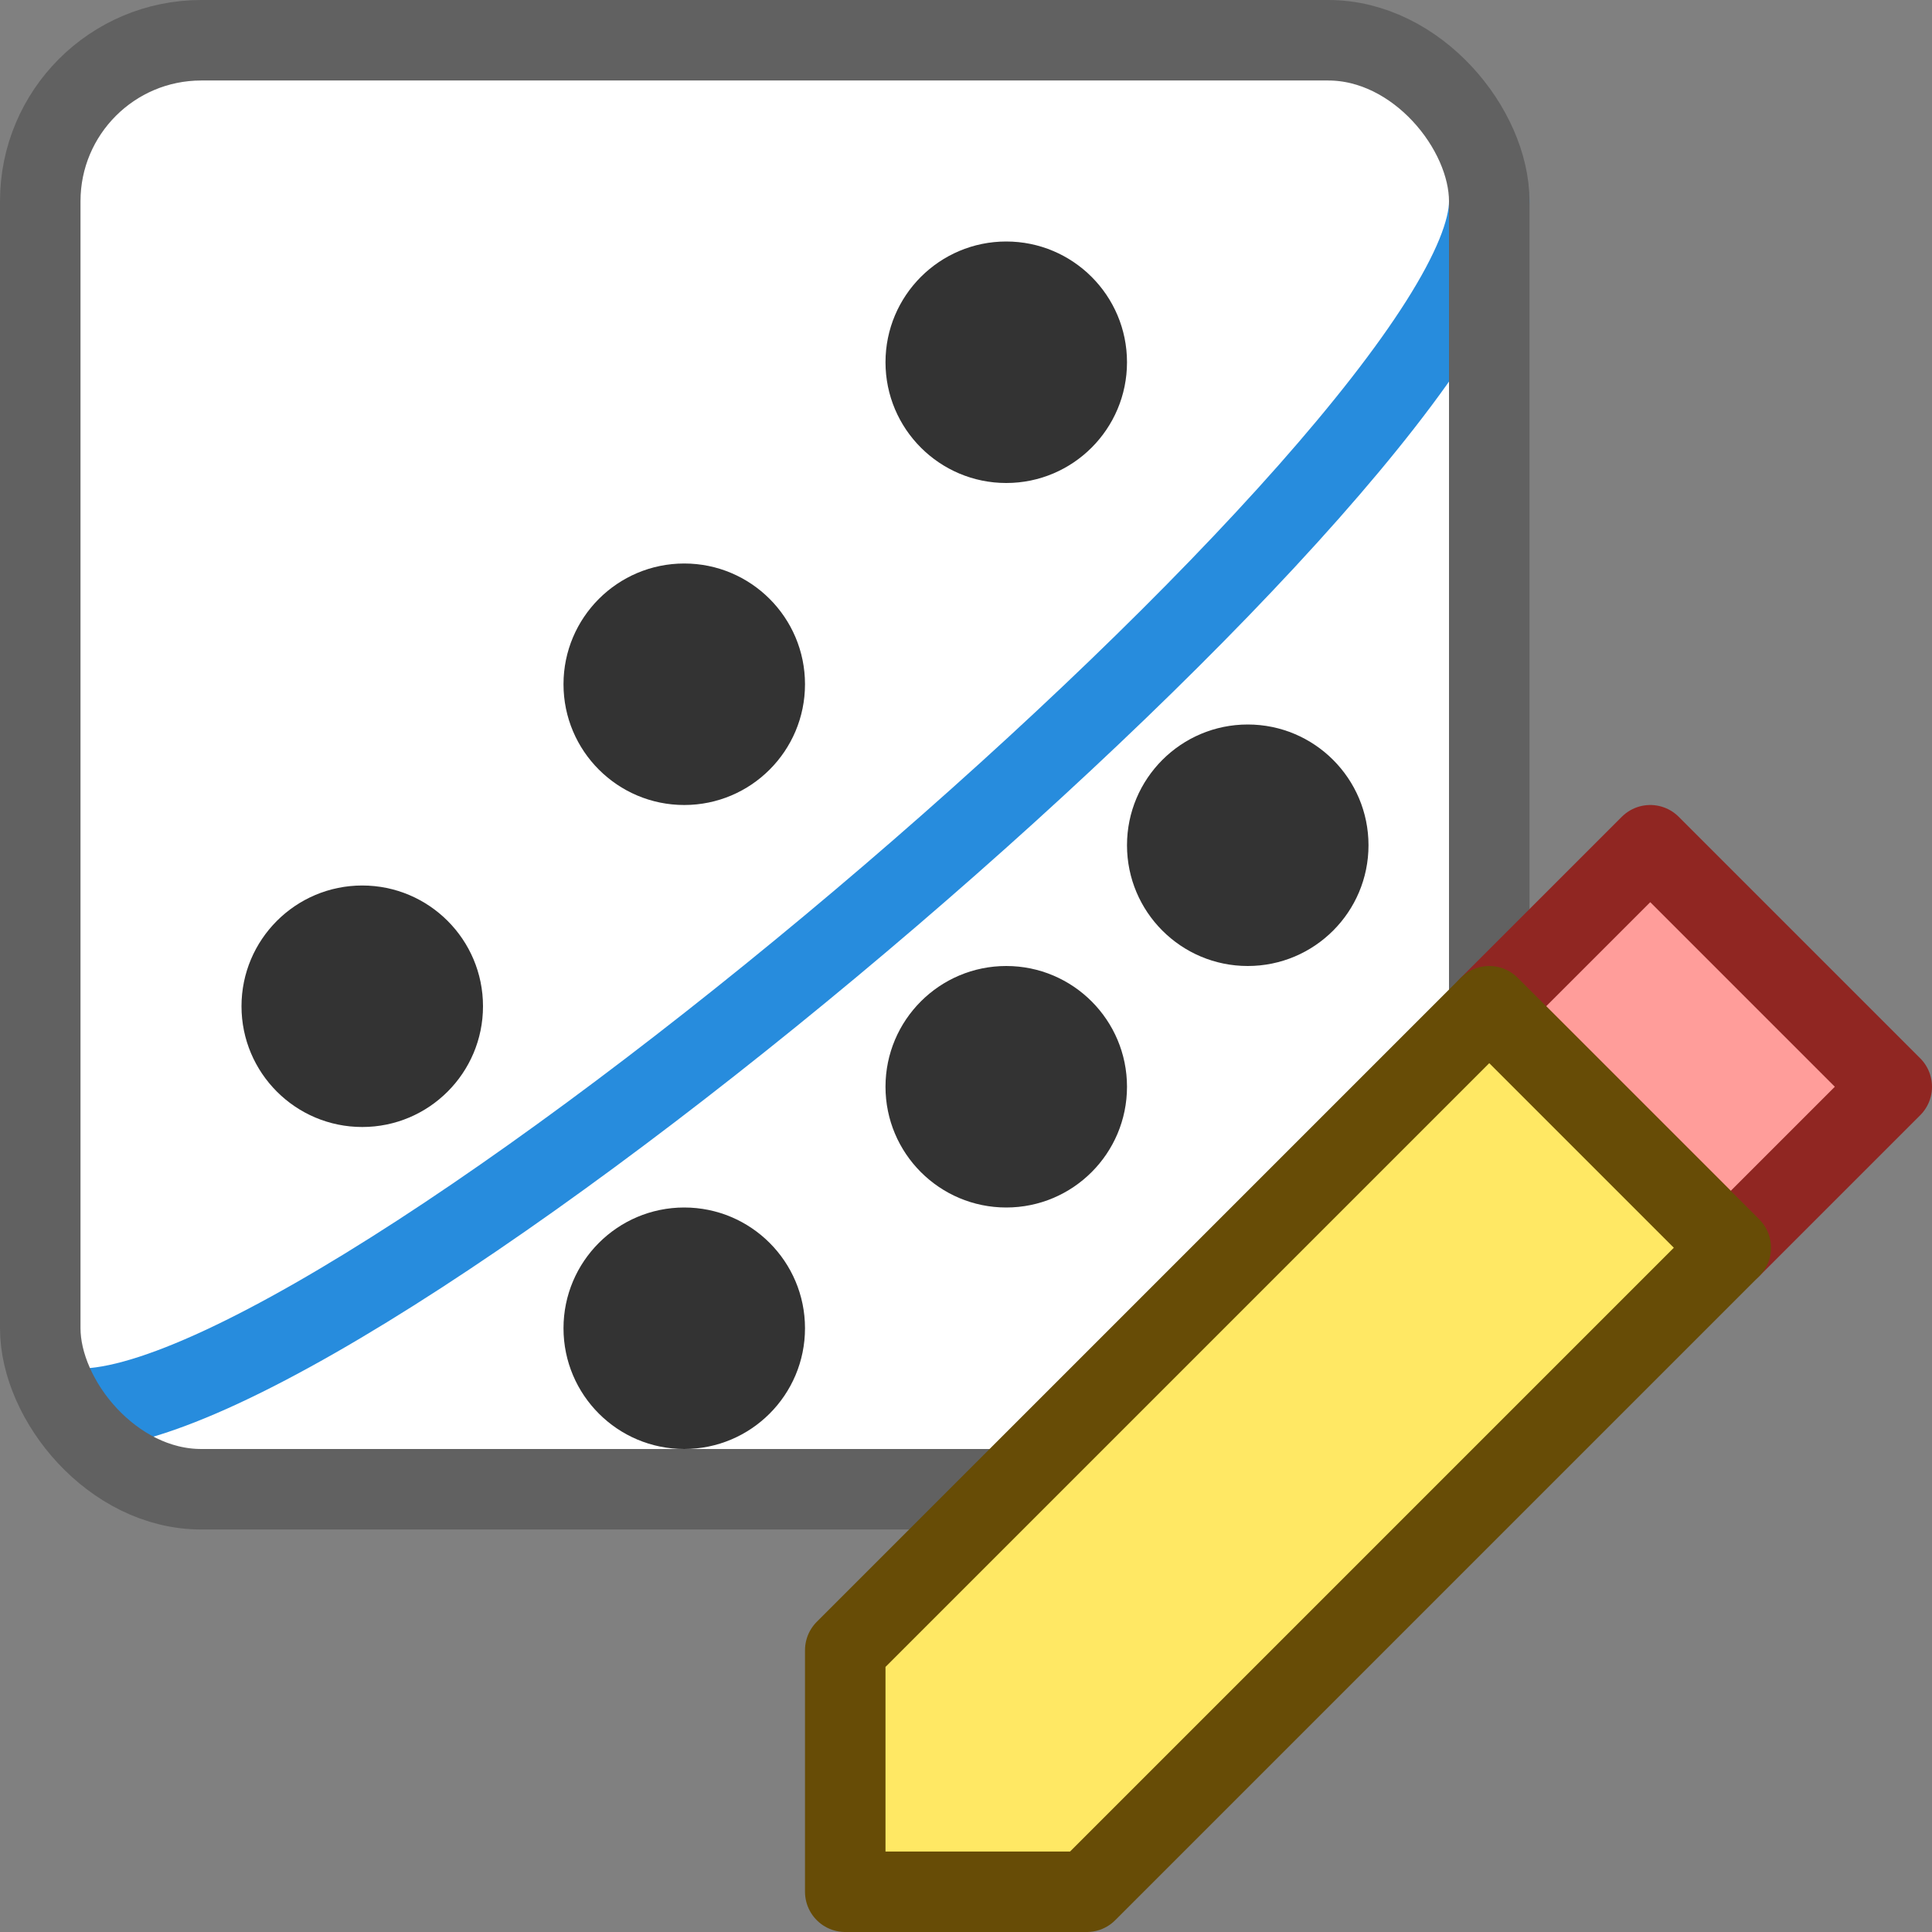 <svg width="24" height="24" viewBox="0 0 24 24" fill="none" xmlns="http://www.w3.org/2000/svg">
<rect x="0" y="0" width="24" height="24" fill="#808080" stroke="none"/>
<rect x="0.5" y="0.5" width="18" height="18" rx="2" fill="#FFFFFF"/>
<path d="M1 17.5C4.5 17.5 18.5 5.5 18.5 2.5" stroke="#278CDD" stroke-linecap="round"/>
<path d="M7 8.5C7 7.672 7.672 7 8.5 7C9.328 7 10 7.672 10 8.5C10 9.328 9.328 10 8.5 10C7.672 10 7 9.328 7 8.5Z" fill="#333333"/>
<path d="M11 4.5C11 3.672 11.672 3 12.5 3C13.328 3 14 3.672 14 4.5C14 5.328 13.328 6 12.5 6C11.672 6 11 5.328 11 4.5Z" fill="#333333"/>
<path d="M14 10.5C14 9.672 14.672 9 15.5 9C16.328 9 17 9.672 17 10.5C17 11.328 16.328 12 15.5 12C14.672 12 14 11.328 14 10.5Z" fill="#333333"/>
<path d="M3 12.5C3 11.672 3.672 11 4.5 11C5.328 11 6 11.672 6 12.5C6 13.328 5.328 14 4.5 14C3.672 14 3 13.328 3 12.5Z" fill="#333333"/>
<path d="M7 16.5C7 15.672 7.672 15 8.5 15C9.328 15 10 15.672 10 16.5C10 17.328 9.328 18 8.5 18C7.672 18 7 17.328 7 16.5Z" fill="#333333"/>
<path d="M11 13.5C11 12.672 11.672 12 12.5 12C13.328 12 14 12.672 14 13.5C14 14.328 13.328 15 12.5 15C11.672 15 11 14.328 11 13.5Z" fill="#333333"/>
<rect x="0.5" y="0.5" width="18" height="18" rx="2" stroke="#616161"/>
<path d="M21.5 15.5L18.5 12.5L20.5 10.5L23.5 13.5L21.5 15.5Z" fill="#FF9D9A" stroke="#902622" stroke-linejoin="round"/>
<path d="M21.5 15.5L13.5 23.5H10.5V20.5L18.5 12.5L21.5 15.5Z" fill="#FFE864" stroke="#674C06" stroke-linejoin="round"/>
</svg>
